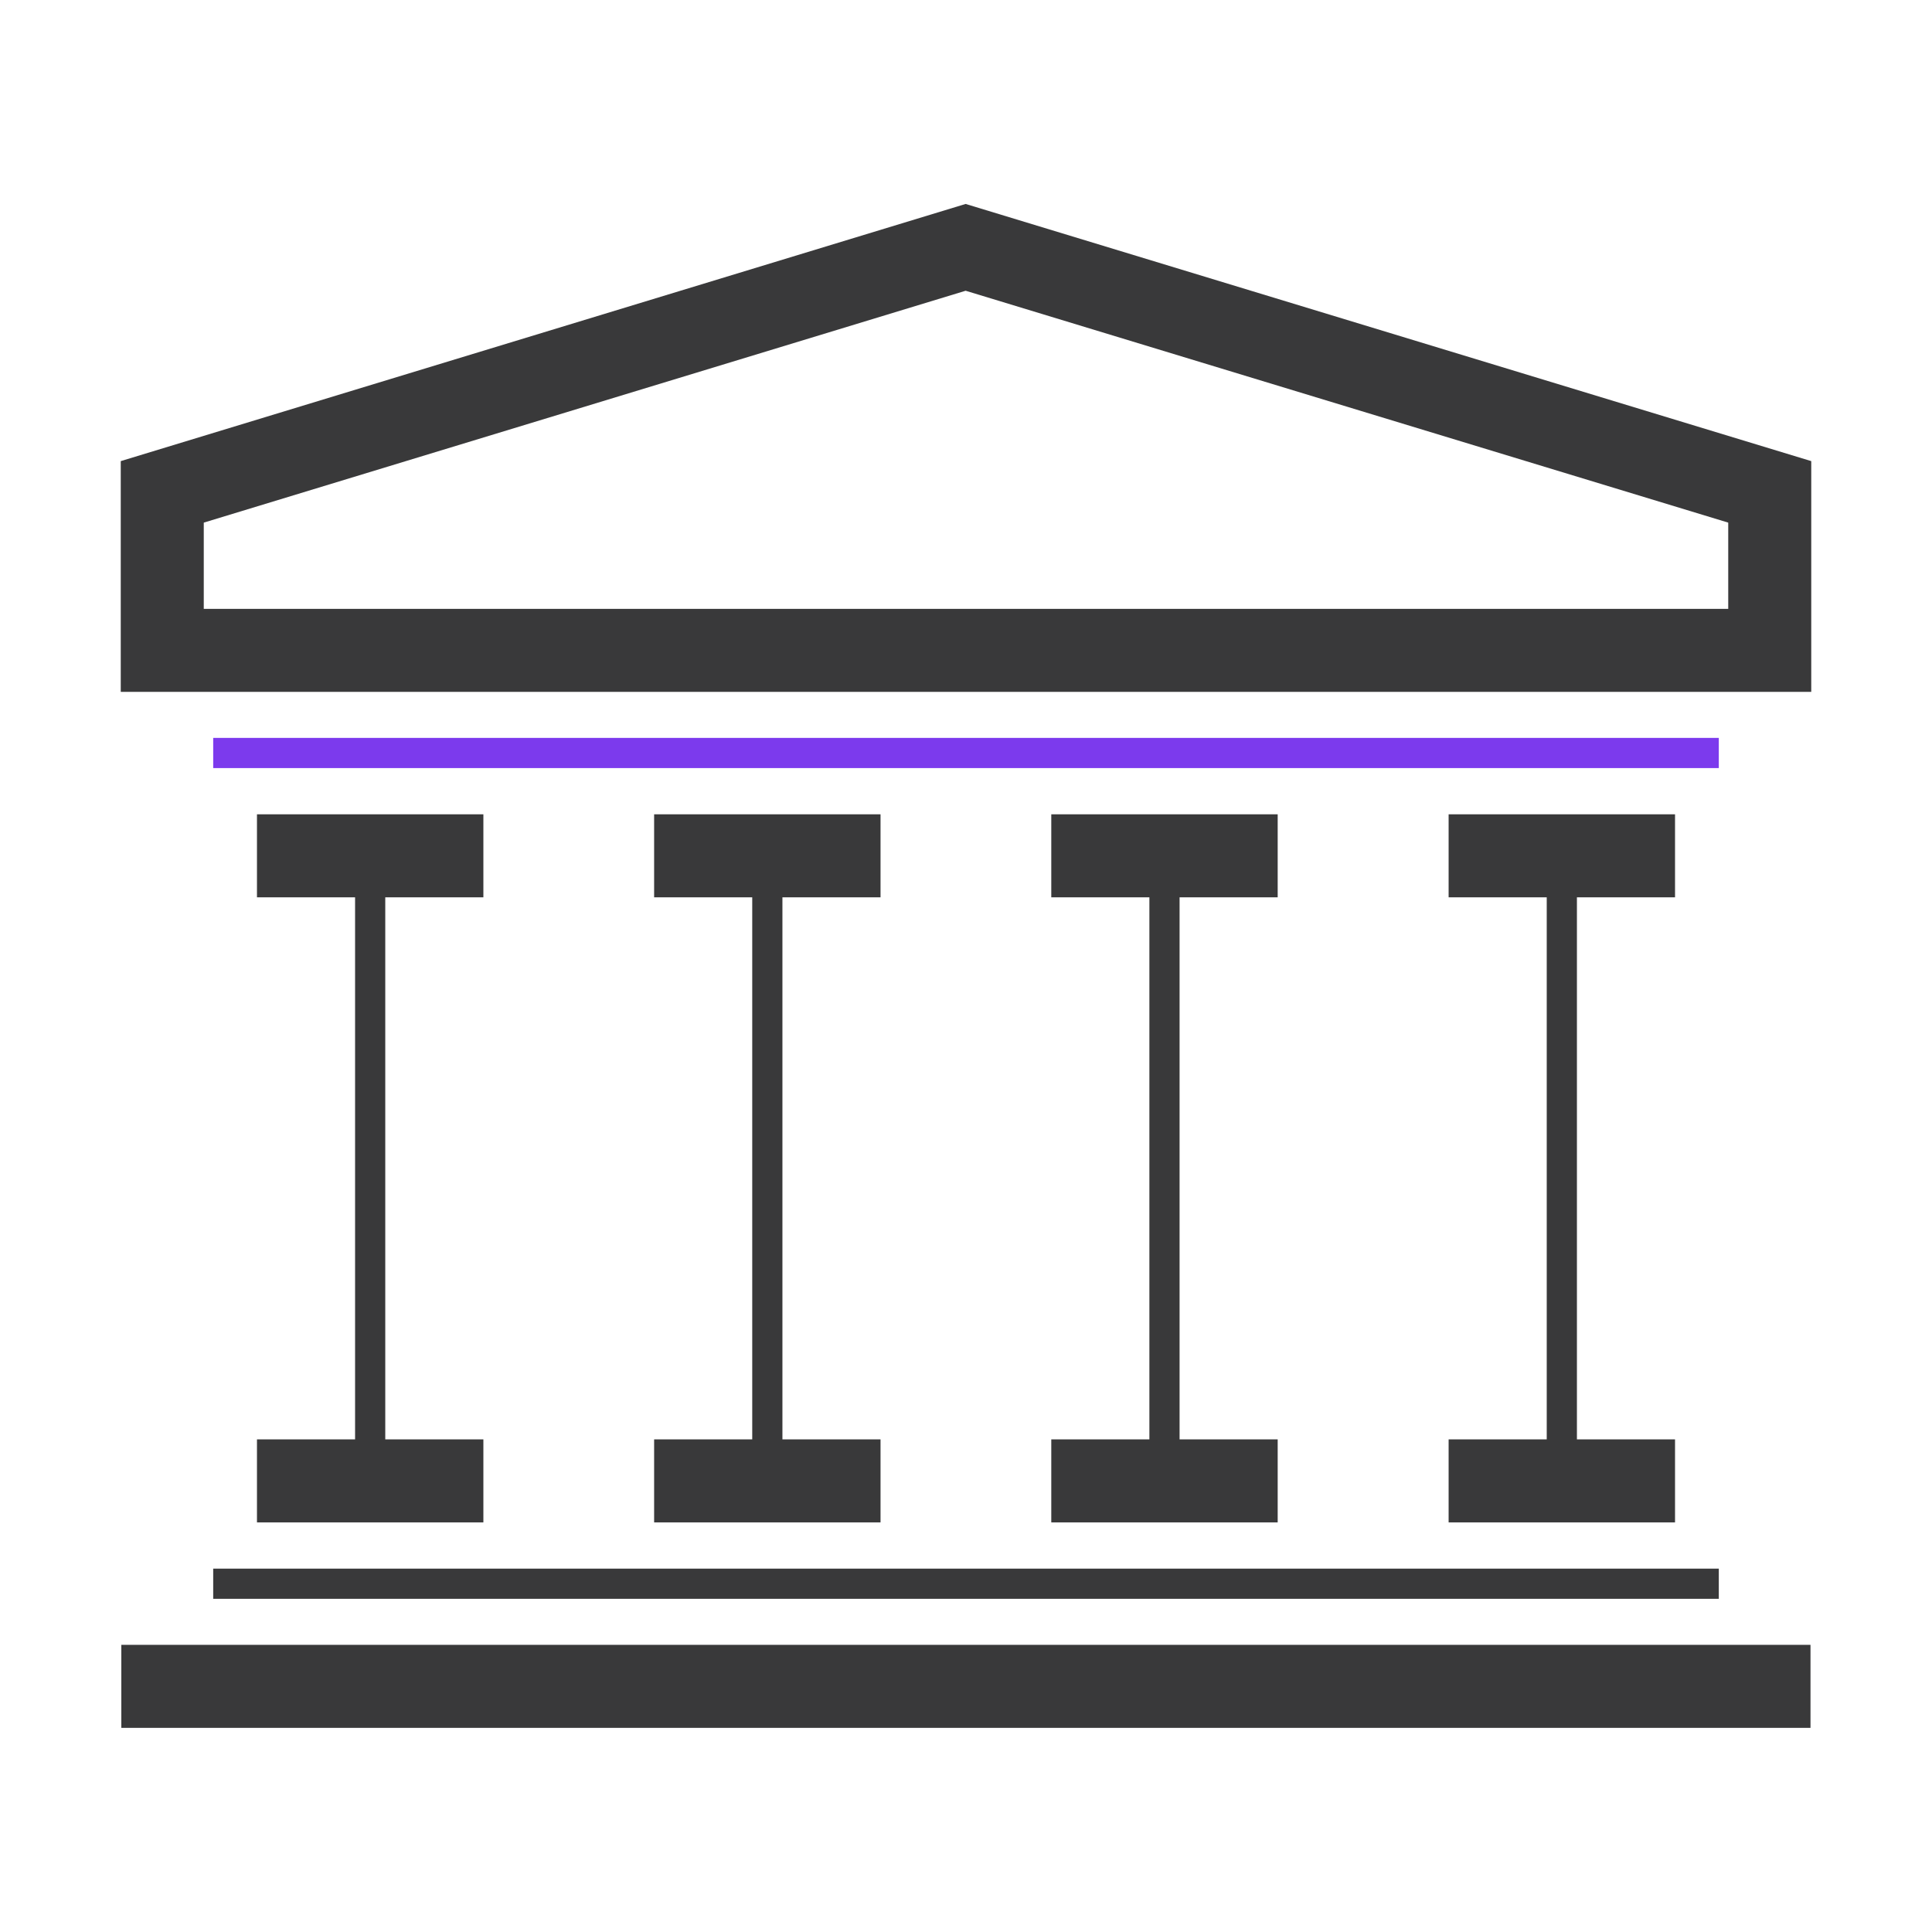 <!DOCTYPE svg PUBLIC "-//W3C//DTD SVG 1.1//EN" "http://www.w3.org/Graphics/SVG/1.1/DTD/svg11.dtd">
<!-- Uploaded to: SVG Repo, www.svgrepo.com, Transformed by: SVG Repo Mixer Tools -->
<svg width="800px" height="800px" viewBox="0 0 1024 1024" class="icon" version="1.1" xmlns="http://www.w3.org/2000/svg" fill="#000000">
<g id="SVGRepo_bgCarrier" stroke-width="0"/>
<g id="SVGRepo_tracerCarrier" stroke-linecap="round" stroke-linejoin="round"/>
<g id="SVGRepo_iconCarrier">
<path d="M511.8 154.1L916 277v45.7H108V277l403.8-122.9m0-46L64 244.4v122.3h896V244.4L511.8 108.1zM113 831.4h798v16H113z" fill="#39393A"/>
<path d="M113 391.1h798v16H113z" fill="#7C3AED"/>
<path d="M64.3 871.8h895.3v44H64.3zM204.2 475.6v287.3h52v44h-120v-44h52V475.6h-52v-44h120v44zM414.7 475.6v287.3h52v44h-120v-44h52V475.6h-52v-44h120v44zM625.2 475.6v287.3h52v44h-120v-44h52V475.6h-52v-44h120v44zM835.8 475.6v287.3h52v44h-120v-44h52V475.6h-52v-44h120v44z" fill="#39393A"/>
</g>
</svg>